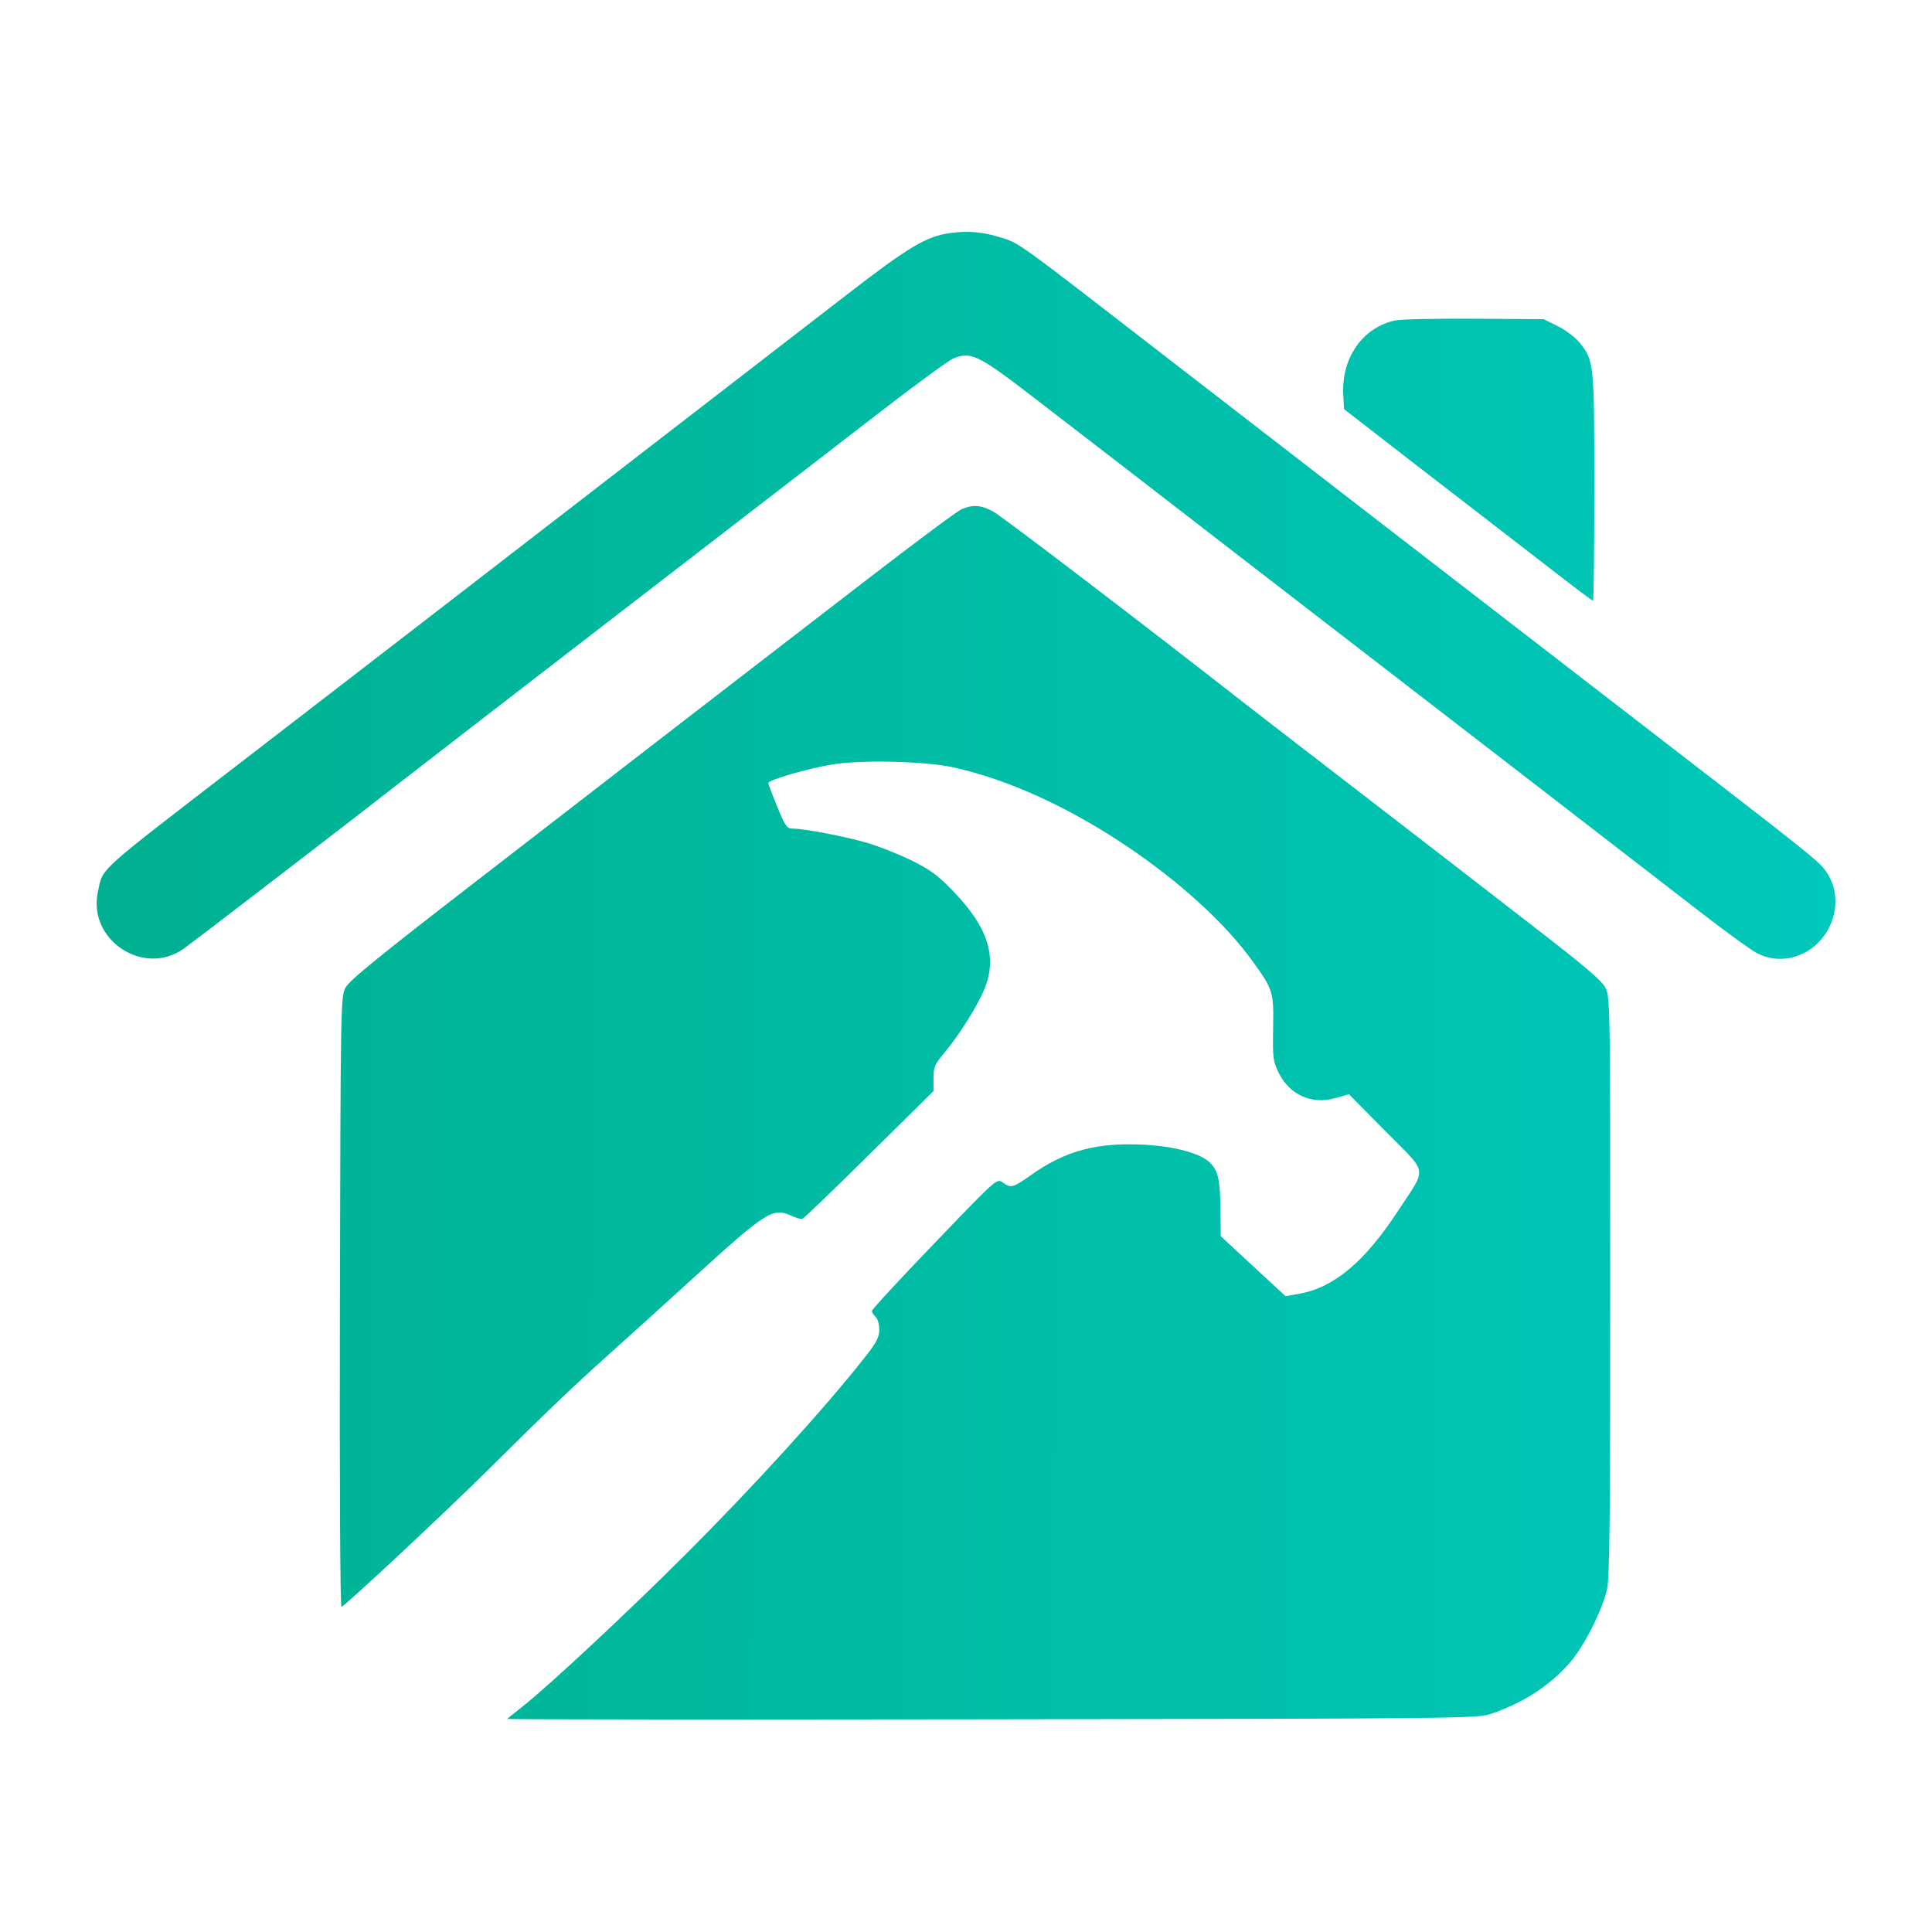 <svg width="30" height="30" viewBox="0 0 30 30" fill="none" xmlns="http://www.w3.org/2000/svg">
<path fill-rule="evenodd" clip-rule="evenodd" d="M14.747 3.62C14.382 3.672 14.107 3.836 13.18 4.552C12.698 4.924 11.432 5.902 10.366 6.725C7.253 9.13 5.316 10.625 3.699 11.87C1.477 13.581 1.604 13.466 1.521 13.843C1.355 14.593 2.23 15.175 2.854 14.73C3.035 14.601 5.591 12.637 6.212 12.15C6.405 11.999 7.935 10.817 9.613 9.523C11.292 8.23 13.116 6.823 13.666 6.398C14.217 5.973 14.727 5.599 14.799 5.568C15.068 5.454 15.189 5.51 15.996 6.13C16.769 6.724 18.529 8.082 19.185 8.591C19.396 8.754 20.438 9.559 21.501 10.378C23.287 11.755 24.678 12.829 26.421 14.177C26.8 14.47 27.186 14.75 27.279 14.799C27.615 14.976 28.027 14.887 28.285 14.581C28.534 14.285 28.571 13.863 28.374 13.561C28.256 13.379 28.25 13.374 25.368 11.151C23 9.324 19.389 6.535 18.094 5.533C15.718 3.694 15.835 3.778 15.51 3.679C15.25 3.599 15.017 3.581 14.747 3.62ZM21.667 4.975C21.161 5.082 20.829 5.556 20.858 6.128L20.87 6.353L21.448 6.801C21.765 7.048 22.366 7.512 22.782 7.832C23.198 8.153 23.804 8.621 24.128 8.872C24.452 9.124 24.726 9.329 24.736 9.329C24.747 9.329 24.756 8.536 24.756 7.567C24.756 5.633 24.752 5.596 24.524 5.316C24.461 5.238 24.311 5.125 24.19 5.065L23.971 4.956L22.899 4.949C22.309 4.945 21.755 4.957 21.667 4.975ZM14.929 7.909C14.861 7.938 14.21 8.423 13.48 8.986C12.75 9.549 11.815 10.27 11.401 10.588C10.987 10.907 10.433 11.334 10.169 11.539C9.906 11.743 8.732 12.65 7.561 13.555C5.854 14.872 5.417 15.228 5.36 15.345C5.291 15.485 5.288 15.696 5.278 20.227C5.272 23.1 5.282 24.959 5.303 24.951C5.369 24.926 6.894 23.502 7.547 22.855C8.521 21.89 8.873 21.553 9.439 21.045C9.722 20.791 10.324 20.247 10.776 19.835C11.886 18.823 12.003 18.748 12.274 18.872C12.355 18.91 12.439 18.934 12.461 18.926C12.483 18.918 12.95 18.469 13.498 17.927L14.495 16.942V16.745C14.495 16.57 14.513 16.528 14.662 16.35C14.89 16.08 15.182 15.614 15.287 15.355C15.488 14.859 15.342 14.399 14.807 13.845C14.561 13.589 14.45 13.507 14.149 13.359C13.95 13.261 13.641 13.139 13.462 13.087C13.122 12.988 12.489 12.867 12.312 12.867C12.219 12.867 12.196 12.835 12.069 12.527C11.992 12.339 11.93 12.174 11.93 12.159C11.931 12.111 12.536 11.935 12.92 11.871C13.374 11.795 14.365 11.819 14.802 11.915C15.657 12.105 16.588 12.529 17.503 13.144C18.329 13.701 19.025 14.337 19.451 14.927C19.769 15.368 19.779 15.401 19.769 15.965C19.761 16.428 19.767 16.476 19.855 16.657C20.025 17.002 20.369 17.156 20.735 17.051L20.946 16.991L21.518 17.57C22.185 18.245 22.164 18.107 21.708 18.803C21.189 19.597 20.712 19.995 20.167 20.091L19.962 20.127L19.459 19.662L18.956 19.196L18.952 18.82C18.947 18.327 18.917 18.184 18.796 18.061C18.651 17.913 18.258 17.803 17.785 17.776C17.034 17.735 16.546 17.865 16.004 18.25C15.726 18.446 15.699 18.453 15.57 18.361C15.479 18.296 15.479 18.296 14.511 19.304C13.978 19.858 13.541 20.331 13.54 20.355C13.539 20.379 13.564 20.421 13.596 20.447C13.628 20.475 13.653 20.56 13.653 20.644C13.653 20.766 13.614 20.842 13.429 21.077C12.805 21.869 11.712 23.072 10.642 24.14C9.754 25.029 8.519 26.18 8.114 26.499C7.992 26.596 7.884 26.682 7.875 26.691C7.866 26.7 11.251 26.703 15.398 26.697C22.636 26.687 22.945 26.684 23.148 26.614C23.658 26.439 24.054 26.183 24.372 25.823C24.59 25.576 24.87 25.027 24.953 24.685C24.994 24.512 25.004 23.613 25.004 19.981C25.004 15.66 25.002 15.485 24.932 15.343C24.876 15.228 24.616 15.007 23.745 14.335C23.132 13.862 22.493 13.367 22.325 13.236C22.156 13.105 21.476 12.58 20.812 12.069C20.149 11.559 19.503 11.06 19.377 10.961C17.743 9.683 15.55 8.009 15.417 7.94C15.224 7.839 15.103 7.832 14.929 7.909Z" fill="url(#paint0_linear)"/>
<defs>
<linearGradient id="paint0_linear" x1="1.5" y1="21.888" x2="31.152" y2="21.939" gradientUnits="userSpaceOnUse">
<stop stop-color="#00B191"/>
<stop offset="1" stop-color="#00CABE"/>
</linearGradient>
</defs>
</svg>
